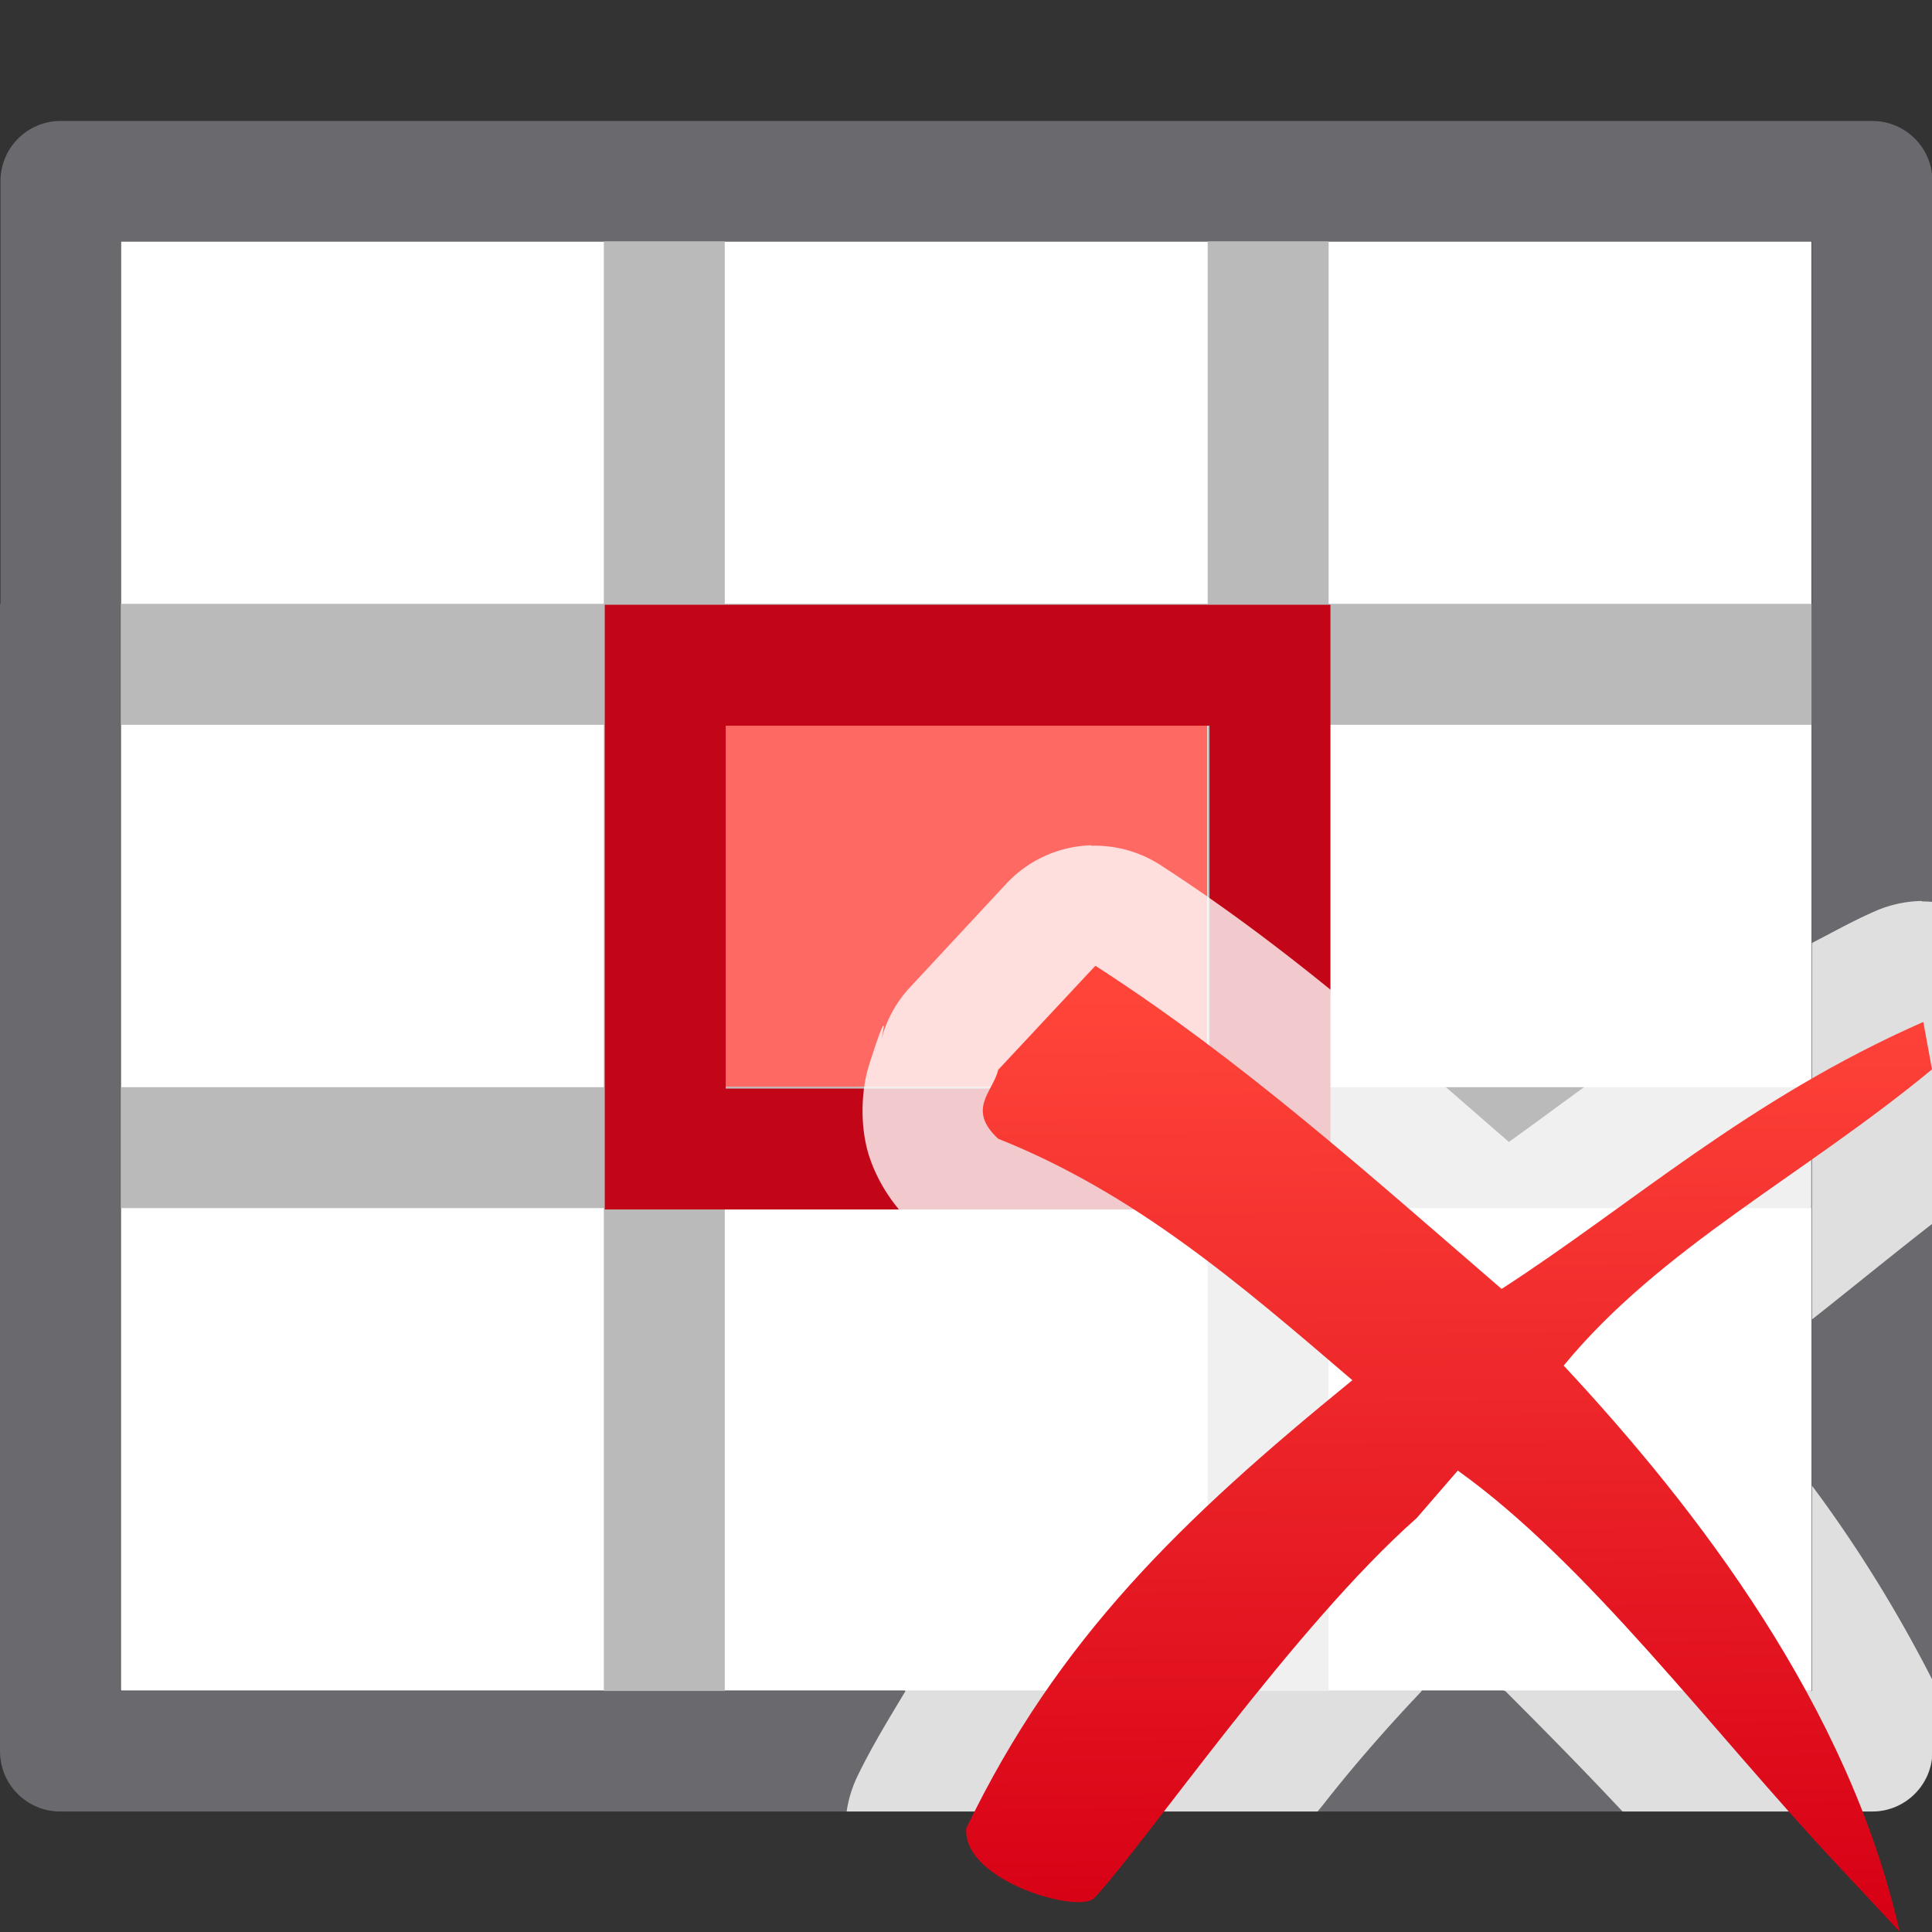 <svg height="16" viewBox="0 0 4.233 4.233" width="16" xmlns="http://www.w3.org/2000/svg" xmlns:xlink="http://www.w3.org/1999/xlink"><rect x="0" y="0" width="4.233" height="4.233" fill="#333333" stroke="none"/><linearGradient id="a" gradientTransform="matrix(.213 0 0 .212 .836 .847)" gradientUnits="userSpaceOnUse" x1="11.193" x2="11.111" y1="15.846" y2="6.233"><stop offset="0" stop-color="#d70015"/><stop offset="1" stop-color="#ff453a"/></linearGradient><g transform="translate(0 -292.767)"><g stroke-width=".265"><path d="m.265 293.296h3.704v3.175h-3.704z" fill="#fff"/><path d="m.133 293.032c-.073-0-.132.059-.132.132v.926h-.001v2.514c-0.0.073.059.132.132.132h3.969c.073 0.0.132-.059.132-.132v-2.514h.001v-.926c0-.073-.059-.132-.132-.132zm.132.264h1.058.265 1.058.265 1.058.001v.794h-.001v2.382h-3.705v-2.382h.001v-.265z" fill="#69696e"/><path d="m1.323 293.296v.794h-1.058v.265h1.058v.794h-1.058v.265h1.058v1.058h.265v-1.058h1.058v1.058h.265v-1.058h1.058v-.265h-1.058v-.794h1.058v-.265h-1.058v-.794h-.265v.794h-1.058v-.794zm.265 1.058h1.058v.794h-1.058z" fill="#bababa"/><path d="m1.587 294.354h1.058v.794h-1.058z" fill="#fe665f" fill-opacity=".969"/></g><path d="m1.587 293.031h1.058v.265h-1.058z" fill="#c93400" opacity="0"/><path d="m5 5v1 3 1h1 4 1v-4-1h-1-4zm1 1h4v3h-4z" fill="#c20618" transform="matrix(.265 0 0 .265 0 292.767)"/><path d="m1.587 293.296h1.058v3.175h-1.058z" fill="#ff9f0a" opacity="0"/></g><g stroke-width=".265"><path d="m2.391 1.852a.265.265 0 0 0 -.186.084l-.211.227a.265.265 0 0 0 -.064.119c.014-.06.004-.043-.026.052-.015.047-.022.125-.001.195.022.07.063.122.103.16a.265.265 0 0 0 .083.053c.16.064.305.196.452.312-.212.193-.403.396-.559.651h1.132c.03-.032.061-.065.089-.095.03.029.062.064.093.095h.672v-.451c-.058-.077-.117-.151-.176-.221.054-.047.116-.095.176-.142v-.824c-.275.141-.471.298-.662.435-.241-.209-.479-.423-.764-.607a.265.265 0 0 0 -.151-.042zm1.82.122a.265.265 0 0 0 -.104.023c-.05.022-.092.046-.137.069v.825c.08-.063.169-.136.264-.21v-.705a.265.265 0 0 0 -.023-.001zm-.241 1.28v.451h-.672c.083.083.168.169.257.264h.547c.073 0.0.132-.059.132-.132v-.156c-.078-.153-.167-.296-.264-.426zm-1.986.451c-.036.06-.073.12-.105.186a.265.265 0 0 0 -.024.078h1.032c.006-.008.01-.012.016-.02.07-.089.141-.169.212-.244z" fill="#fff" fill-opacity=".784"/><path d="m2.399 2.117-.212.227c-.011.048-.07.086 0 .151.299.119.531.319.776.529-.373.304-.645.565-.846.982-.008.117.254.19.282.151.115-.124.436-.593.705-.831l.09-.104c.284.203.556.569.827.859l.141.151c-.111-.493-.443-.926-.736-1.24.213-.259.524-.415.807-.649l-.019-.104c-.384.169-.642.403-.924.585-.291-.251-.57-.502-.89-.708z" fill="url(#a)"/></g></svg>